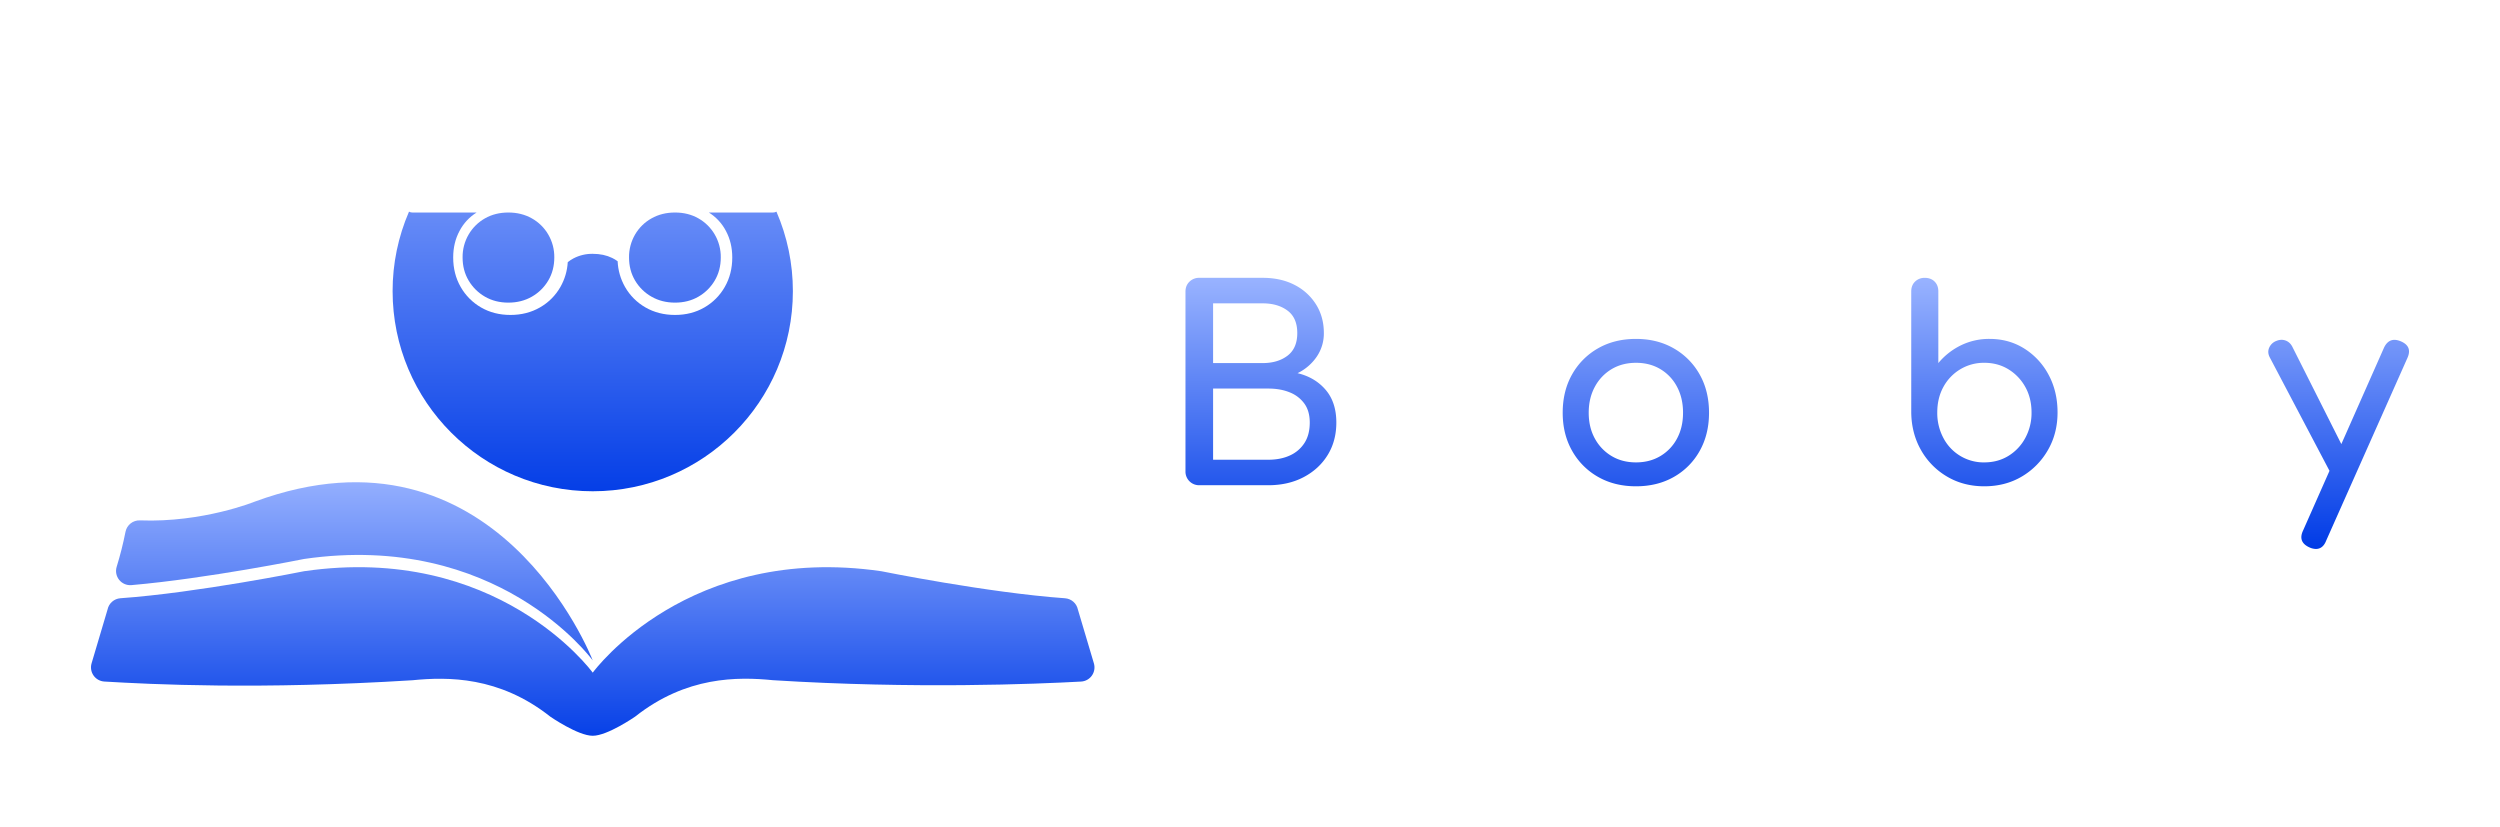<svg xmlns="http://www.w3.org/2000/svg" xmlns:xlink="http://www.w3.org/1999/xlink" viewBox="0 0 3680.55 1217.21"><defs><style>.cls-1{fill:none;}.cls-2{clip-path:url(#clip-path);}.cls-3,.cls-5,.cls-9{stroke-miterlimit:10;}.cls-3{fill:url(#Degradado_sin_nombre_81);stroke:url(#Degradado_sin_nombre_81-2);}.cls-4{clip-path:url(#clip-path-2);}.cls-5{fill:url(#Degradado_sin_nombre_81-3);stroke:url(#Degradado_sin_nombre_81-4);}.cls-6{clip-path:url(#clip-path-3);}.cls-7{clip-path:url(#clip-path-4);}.cls-8{clip-path:url(#clip-path-5);}.cls-9{fill:url(#Degradado_sin_nombre_81-9);stroke:url(#Degradado_sin_nombre_81-10);}.cls-10{clip-path:url(#clip-path-6);}.cls-11{clip-path:url(#clip-path-7);}.cls-12{fill:url(#Degradado_sin_nombre_81-15);}</style><clipPath id="clip-path"><path class="cls-1" d="M807.13,345.21a65.26,65.26,0,0,1,8.92,33.84q0,19-8.92,34A65.79,65.79,0,0,1,783,436.77q-15.26,8.76-34.6,8.76t-34.45-8.76a66.24,66.24,0,0,1-24-23.72q-8.91-15-8.91-34a65.35,65.35,0,0,1,8.91-33.84,64.64,64.64,0,0,1,24-23.72q15.11-8.62,34.45-8.62t34.6,8.62A64.21,64.21,0,0,1,807.13,345.21Z"/></clipPath><linearGradient id="Degradado_sin_nombre_81" x1="869.5" y1="742.43" x2="869.5" y2="100.32" gradientUnits="userSpaceOnUse"><stop offset="0" stop-color="#003be6"/><stop offset="1" stop-color="#99b3ff"/></linearGradient><linearGradient id="Degradado_sin_nombre_81-2" x1="-41.16" y1="421.38" x2="1780.16" y2="421.38" xlink:href="#Degradado_sin_nombre_81"/><clipPath id="clip-path-2"><path class="cls-1" d="M993.78,312.87q19.34,0,34.45,8.62a64.54,64.54,0,0,1,24,23.72,65.35,65.35,0,0,1,8.91,33.84q0,19-8.91,34a66.13,66.13,0,0,1-24,23.72q-15.12,8.76-34.45,8.76t-34.6-8.76A65.74,65.74,0,0,1,935,413.05q-8.91-15-8.91-34A65.35,65.35,0,0,1,935,345.21a64.17,64.17,0,0,1,24.18-23.72Q974.44,312.87,993.78,312.87Z"/></clipPath><linearGradient id="Degradado_sin_nombre_81-3" x1="872.63" y1="742.43" x2="872.63" y2="100.32" xlink:href="#Degradado_sin_nombre_81"/><linearGradient id="Degradado_sin_nombre_81-4" x1="-38.03" y1="421.38" x2="1783.29" y2="421.38" xlink:href="#Degradado_sin_nombre_81"/><clipPath id="clip-path-3"><path class="cls-1" d="M753.3,294.74H610.07C658.83,199.3,758.1,134,872.63,134s213.81,65.35,262.57,160.79H992q-23.57.6-42.3,11.64A80.69,80.69,0,0,0,920,336.44a82.12,82.12,0,0,0-10.22,31.27c-.47-.27-1-.54-1.44-.8q-15.75-8.25-35.75-8.25-19.75,0-35.5,8.88l-1.61.93a82,82,0,0,0-10.3-32,80.74,80.74,0,0,0-29.61-30.06Q776.88,295.34,753.3,294.74Z"/></clipPath><clipPath id="clip-path-4"><path class="cls-1" d="M1167.29,428.6c0,162.73-131.92,294.65-294.66,294.65S578,591.33,578,428.6a293.66,293.66,0,0,1,24.15-117,9.87,9.87,0,0,0,5.21,1.29h94.29a70,70,0,0,0-25.09,27.05q-9.36,17.37-9.36,39.13,0,24.18,11,43.37a81,81,0,0,0,30.06,30.22q19.05,11,43.22,11t43.36-11a80.58,80.58,0,0,0,30.22-30.22,83.44,83.44,0,0,0,10.8-36.48,53.63,53.63,0,0,1,8.39-5.53,59.18,59.18,0,0,1,28.37-6.75q16.25,0,28.75,6.13a51.27,51.27,0,0,1,7.93,4.8,83.89,83.89,0,0,0,10.88,37.83,80.65,80.65,0,0,0,30.22,30.22q19.19,11,43.37,11t43.21-11a81.05,81.05,0,0,0,30.07-30.22q11-19.2,11-43.37,0-21.75-9.37-39.13a70,70,0,0,0-25.08-27.05h94.28a9.87,9.87,0,0,0,5.21-1.29A293.49,293.49,0,0,1,1167.29,428.6Z"/></clipPath><clipPath id="clip-path-5"><path class="cls-1" d="M872.62,972.27C870,968.75,731.51,781.74,447.76,822.91c0,0-142.53,28.81-254.25,38.52a20.9,20.9,0,0,1-21.74-27,514.27,514.27,0,0,0,13-51.54,20.9,20.9,0,0,1,21.39-16.78c92.42,3.55,169.06-27.66,169.06-27.66C729.66,608,870.78,967.5,872.62,972.27Z"/></clipPath><linearGradient id="Degradado_sin_nombre_81-9" x1="872.63" y1="1101.8" x2="872.63" y2="694.87" xlink:href="#Degradado_sin_nombre_81"/><linearGradient id="Degradado_sin_nombre_81-10" x1="-38.03" y1="898.33" x2="1783.29" y2="898.33" xlink:href="#Degradado_sin_nombre_81"/><clipPath id="clip-path-6"><path class="cls-1" d="M1551.75,861.43c-111.71-9.71-254.23-38.52-254.23-38.52-283.77-41.17-422.27,145.84-424.86,149.36,1.84-4.77,143-364.26,497.4-233.85,0,0,76.65,31.21,169,27.66a20.92,20.92,0,0,1,21.4,16.78,513.78,513.78,0,0,0,13,51.54A20.89,20.89,0,0,1,1551.75,861.43Z"/></clipPath><clipPath id="clip-path-7"><path class="cls-1" d="M1610.46,976.62a20.88,20.88,0,0,1-18.86,26.79c-65.46,3.63-245.38,11.06-453.47-2-52.21-5.16-127.74-5.9-202.94,53.53,0,0-40.72,28.28-62.55,28.28S810.07,1055,810.07,1055c-75.17-59.43-150.71-58.69-202.93-53.53-224.81,14.06-385.39,6-453.55,1.91a20.89,20.89,0,0,1-18.77-26.79l23.53-79.3a20.87,20.87,0,0,1,18.93-16.55c113.58-8.09,270.48-39.81,270.48-39.81C731.51,799.74,870,986.75,872.63,990.27a.18.18,0,0,1,0,.05.06.06,0,0,1,0,0h0c2.59-3.52,141.09-190.53,424.86-149.36,0,0,156.89,31.72,270.47,39.81a20.85,20.85,0,0,1,18.92,16.55Z"/></clipPath><linearGradient id="Degradado_sin_nombre_81-15" x1="2645.94" y1="808.19" x2="2645.94" y2="409.02" xlink:href="#Degradado_sin_nombre_81"/></defs><g id="_2" data-name="2"><g class="cls-2"><rect class="cls-3" x="-40.66" y="100.32" width="1820.32" height="642.11"/></g><g class="cls-4"><rect class="cls-5" x="-37.53" y="100.32" width="1820.32" height="642.11"/></g><g class="cls-6"><rect class="cls-5" x="-37.53" y="100.32" width="1820.32" height="642.11"/></g><g class="cls-7"><rect class="cls-5" x="-37.53" y="100.32" width="1820.32" height="642.11"/></g><g class="cls-8"><rect class="cls-9" x="-37.53" y="694.87" width="1820.32" height="406.93"/></g><g class="cls-10"><rect class="cls-9" x="-37.53" y="694.87" width="1820.32" height="406.93"/></g><g class="cls-11"><rect class="cls-9" x="-37.53" y="694.87" width="1820.32" height="406.93"/></g><path class="cls-12" d="M1765.61,714.36A20,20,0,0,1,1745.28,694V429.35q0-9,5.87-14.66a20,20,0,0,1,14.46-5.67h93.44q26.58,0,46.72,10.36a79.56,79.56,0,0,1,31.67,28.74Q1949,466.5,1949,490.34a60.68,60.68,0,0,1-10.36,34.6,72.28,72.28,0,0,1-28.34,24.44q25.8,6.25,41.44,24.63t15.64,48.08q0,27-12.71,47.7t-35.38,32.65q-22.68,11.92-52,11.92Zm20.33-179.84h73.11q22.29,0,36.56-10.95t14.27-33.23q0-22.29-14.27-33t-36.56-10.75h-73.11Zm0,142.31h81.32q18,0,31.67-6.26a49.32,49.32,0,0,0,21.5-18.37q7.82-12.12,7.82-30.11,0-16.8-7.82-27.75a48.5,48.5,0,0,0-21.5-16.62q-13.7-5.67-31.67-5.67h-81.32Z"/><path class="cls-12" d="M2133.78,715.93q-31.67,0-55.91-13.88a100.58,100.58,0,0,1-38.12-38.32q-13.87-24.42-13.88-56.1,0-32.05,13.88-56.5a100.62,100.62,0,0,1,38.12-38.31q24.24-13.88,55.91-13.88,31.28,0,55.52,13.88a100.76,100.76,0,0,1,38.12,38.31q13.86,24.45,13.88,56.5,0,31.67-13.69,56.1a99.24,99.24,0,0,1-37.92,38.32Q2165.44,715.93,2133.78,715.93Zm0-35.19q20.32,0,36-9.38a65.64,65.64,0,0,0,24.43-25.81q8.81-16.42,8.8-37.92t-8.8-38.12a65.29,65.29,0,0,0-24.43-26q-15.64-9.39-36-9.38t-36,9.38a66.61,66.61,0,0,0-24.63,26q-9,16.62-9,38.12t9,37.92a67,67,0,0,0,24.63,25.81Q2113.44,680.74,2133.78,680.74Z"/><path class="cls-12" d="M2408.54,715.93q-31.66,0-55.9-13.88a100.51,100.51,0,0,1-38.12-38.32q-13.89-24.42-13.88-56.1,0-32.05,13.88-56.5a100.55,100.55,0,0,1,38.12-38.31q24.24-13.88,55.9-13.88,31.27,0,55.52,13.88a100.62,100.62,0,0,1,38.12,38.31q13.88,24.45,13.88,56.5,0,31.67-13.68,56.1a99.27,99.27,0,0,1-37.93,38.32Q2440.21,715.93,2408.54,715.93Zm0-35.19q20.33,0,36-9.38A65.66,65.66,0,0,0,2469,645.55q8.79-16.42,8.8-37.92t-8.8-38.12a65.32,65.32,0,0,0-24.44-26q-15.63-9.39-36-9.38t-36,9.38a66.61,66.61,0,0,0-24.63,26q-9,16.62-9,38.12t9,37.92a67,67,0,0,0,24.63,25.81Q2388.21,680.74,2408.54,680.74Z"/><path class="cls-12" d="M2606.88,714.36q-8.61,0-13.88-5.28t-5.28-13.88v-267q0-8.6,5.28-13.88t13.88-5.28q8.6,0,13.88,5.28t5.28,13.88v267q0,8.61-5.28,13.88T2606.88,714.36Zm18.37-78.19L2601,609.58l120-107.12a17.27,17.27,0,0,1,13.1-5.08,17,17,0,0,1,12.31,6.25q5.48,5.87,5.08,12.9T2745.28,529Zm121.2,76.24a19.07,19.07,0,0,1-13.88,4.49,17.55,17.55,0,0,1-12.7-6.84l-79.37-98.13,27.37-25.81,81.32,100.09a18.47,18.47,0,0,1,4.49,13.49Q2753.1,706.95,2746.45,712.41Z"/><path class="cls-12" d="M2921.28,715.93q-30.5,0-54.73-14.27a104.67,104.67,0,0,1-38.32-38.91q-14.07-24.63-14.46-55.51V429c0-6,1.89-10.81,5.67-14.47a19.73,19.73,0,0,1,14.27-5.47q9,0,14.46,5.47c3.65,3.66,5.48,8.47,5.48,14.47V534.52a100.58,100.58,0,0,1,33-26,94.26,94.26,0,0,1,42.42-9.58q28.55,0,51.22,14.27a101.51,101.51,0,0,1,35.77,38.71q13.1,24.44,13.1,55.32t-14.27,55.51a106.15,106.15,0,0,1-38.51,38.91Q2952.17,715.93,2921.28,715.93Zm0-35.19q19.95,0,35.58-9.58a69.22,69.22,0,0,0,24.83-26.39,77,77,0,0,0,9.19-37.53q0-21.12-9.19-37.54a70.13,70.13,0,0,0-24.83-26q-15.63-9.59-35.58-9.58a67,67,0,0,0-35.38,9.58,68.05,68.05,0,0,0-24.82,26q-9,16.42-9,37.54a78.2,78.2,0,0,0,9,37.53,66.91,66.91,0,0,0,60.2,36Z"/><path class="cls-12" d="M3189.29,715.93q-28.54,0-51.22-14.27A101.43,101.43,0,0,1,3102.3,663q-13.11-24.44-13.1-55.32t14.27-55.52a105.57,105.57,0,0,1,38.7-38.9q24.43-14.27,54.94-14.27t54.73,14.27a106.12,106.12,0,0,1,38.51,38.9q14.27,24.63,14.27,55.52h-15.25q0,30.89-13.09,55.32a101.54,101.54,0,0,1-35.78,38.71Q3217.82,715.93,3189.29,715.93Zm7.82-35.19q19.93,0,35.57-9.58A68.11,68.11,0,0,0,3257.31,645q9-16.62,9-37.34,0-21.12-9-37.73a68.18,68.18,0,0,0-24.63-26.19q-15.64-9.59-35.57-9.58a67,67,0,0,0-35.39,9.58,69.08,69.08,0,0,0-25,26.19q-9.19,16.62-9.19,37.73,0,20.73,9.19,37.34a69,69,0,0,0,25,26.19A67,67,0,0,0,3197.11,680.74Zm87.57,34a19.39,19.39,0,0,1-19.94-19.94V635l7.43-41.45,32.45,14.08v87.18a19.39,19.39,0,0,1-19.94,19.94Z"/><path class="cls-12" d="M3455.45,705.76q-7.42,3.13-13.88.59t-10.36-10l-89.53-170.07q-3.91-7.42-1-14.27a18.6,18.6,0,0,1,10.36-10q7.43-3.12,14.08-.59t10.16,10l85.62,170.07q3.91,7.44,2.94,14.27T3455.45,705.76Zm-46.13,102.43a24.69,24.69,0,0,1-9.39-2.34q-17.2-7.83-9.38-24.63l119.24-269.38q7.82-16.41,24.64-9.38,17.58,7.43,9.77,24.63l-119.64,269Q3419.88,808.19,3409.32,808.19Z"/></g></svg>